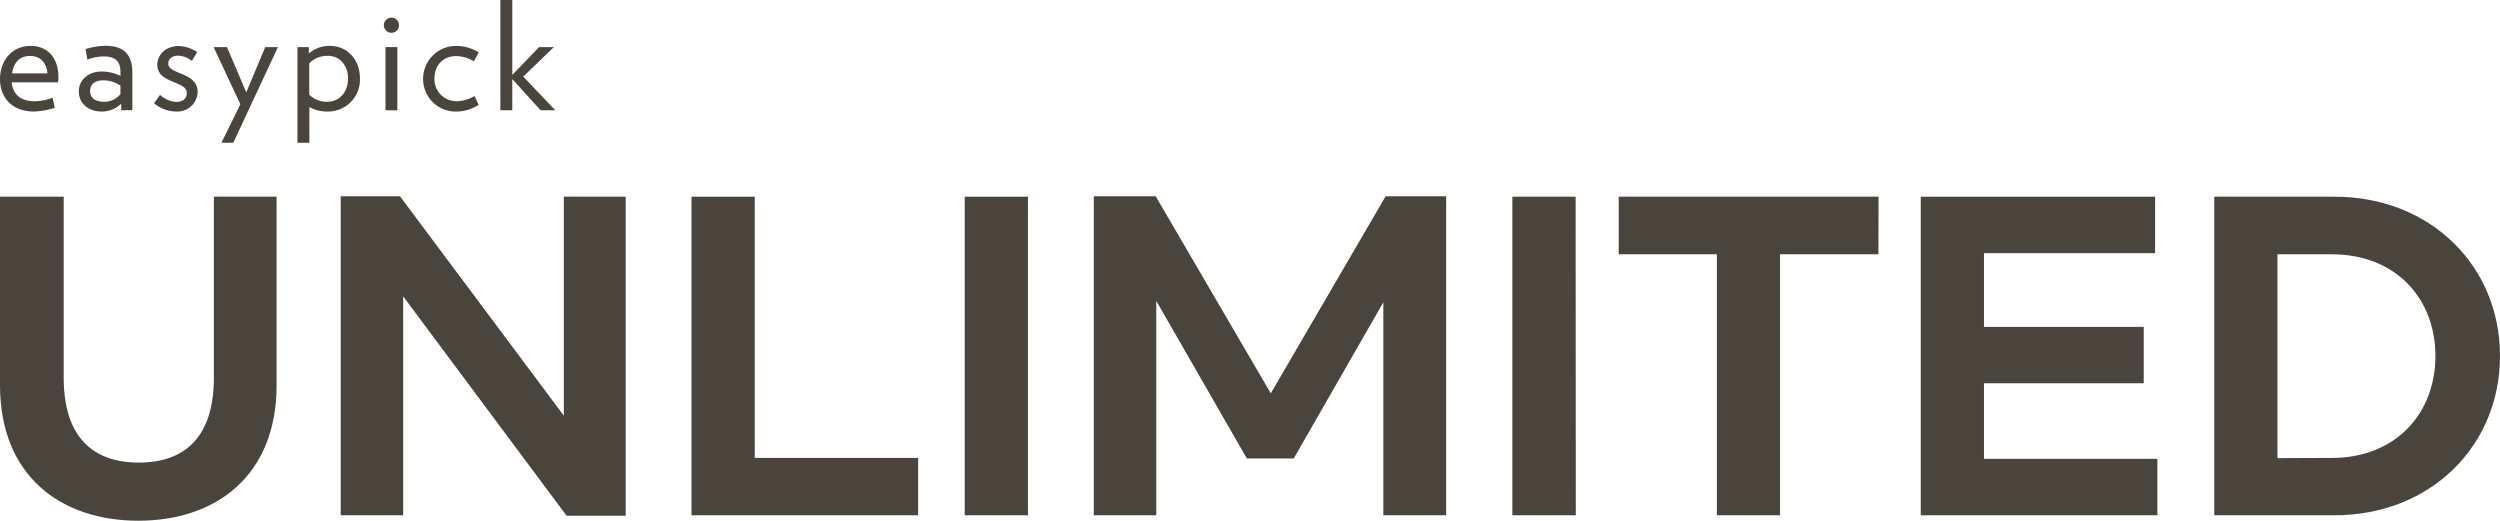 <svg xmlns="http://www.w3.org/2000/svg" viewBox="0 0 560.38 116.72"><defs><style>.cls-1{fill:#49443c;}</style></defs><g id="Layer_2" data-name="Layer 2"><g id="Layer_1-2" data-name="Layer 1"><path class="cls-1" d="M13,18.45H2.6c.3,2.42,1.65,4.25,5.29,4.25a13.1,13.1,0,0,0,3.91-.78l.47,2.26A17.85,17.85,0,0,1,7.65,25C2.56,25,0,21.78,0,17.7c0-3.87,2.49-7.41,6.88-7.41,4,0,6.2,3,6.2,6.81A6.33,6.33,0,0,1,13,18.45Zm-2.36-2c-.17-2.19-1.41-3.91-3.91-3.91-2.29,0-3.71,1.48-4,3.91Z"/><path class="cls-1" d="M27.17,24.72V23.23A6.1,6.1,0,0,1,22.79,25c-2.8,0-5.12-1.66-5.12-4.55,0-2.57,2.19-4.42,5.09-4.42A9.91,9.91,0,0,1,27,17v-.84c0-2.39-1.11-3.51-3.71-3.51a10.34,10.34,0,0,0-3.71.71L19.18,11a16.48,16.48,0,0,1,4.49-.74c4,0,6,1.92,6,6v8.43ZM27,19.19A7,7,0,0,0,23.2,18c-1.83,0-3,.81-3,2.4s1.18,2.42,3.28,2.42A4.72,4.72,0,0,0,27,21.11Z"/><path class="cls-1" d="M39.58,25a7.89,7.89,0,0,1-5.06-1.86l1.35-1.88a5.89,5.89,0,0,0,3.58,1.58c1.65,0,2.42-.78,2.42-2,0-2.77-6.61-2.06-6.61-6.31,0-2.22,1.83-4.21,4.83-4.21a8,8,0,0,1,4.11,1.34l-1.18,2a5.31,5.31,0,0,0-3-1.18c-1.62,0-2.3.81-2.3,1.82,0,2.4,6.58,1.89,6.58,6.28A4.53,4.53,0,0,1,39.58,25Z"/><path class="cls-1" d="M52.29,32H49.63l4.25-8.63-6-12.81h3l4.32,10.15,4.25-10.15H62.3Z"/><path class="cls-1" d="M73.46,25a8.32,8.32,0,0,1-4.11-1V32H66.68V10.56h2.54V12A7,7,0,0,1,74,10.29c3.74,0,6.68,3,6.68,7.25A7.15,7.15,0,0,1,73.46,25Zm0-12.48a5.55,5.55,0,0,0-4.14,1.69v7A5.43,5.43,0,0,0,73.4,22.8c2.73,0,4.62-2.2,4.62-5.23C78,14.77,76.26,12.51,73.46,12.51Z"/><path class="cls-1" d="M87.76,7.35a1.7,1.7,0,1,1,1.68-1.68A1.69,1.69,0,0,1,87.76,7.35Z"/><rect class="cls-1" x="86.41" y="10.56" width="2.66" height="14.16"/><path class="cls-1" d="M102.49,25a7.29,7.29,0,0,1-7.65-7.29,7.38,7.38,0,0,1,7.65-7.41,9.43,9.43,0,0,1,4.82,1.45l-1.08,2a7.9,7.9,0,0,0-4-1.18c-2.76,0-4.85,1.89-4.85,5.12a4.93,4.93,0,0,0,5,5,8,8,0,0,0,4-1.18l.91,2A9.43,9.43,0,0,1,102.49,25Z"/><path class="cls-1" d="M121.17,24.72l-6.34-7v7h-2.67V0h2.67V16.79l6-6.23h3.31l-6.85,6.61,7.18,7.55Z"/><path class="cls-1" d="M0,86.32V44.09H14.28v40.6c0,13.26,6.53,19,16.83,19s16.83-5.71,16.83-19V44.09H62V86.32c0,20.4-13.67,30.4-31,30.4S0,106.72,0,86.32Z"/><path class="cls-1" d="M89.66,44l36.72,49.17V44.09h13.87V115.6H127L90.37,66.43V115.5h-14V44Z"/><path class="cls-1" d="M155,115.5V44.09h14.18v58.55h36.62V115.5Z"/><path class="cls-1" d="M230.42,115.5H216.24V44.09h14.18Z"/><path class="cls-1" d="M259.18,67.45V115.5h-14V44h13.87l25.8,44.17L310.59,44h13.57V115.5H310.08V67.76l-20.09,35H279.48Z"/><path class="cls-1" d="M353.22,115.5H339V44.09h14.18Z"/><path class="cls-1" d="M421.05,57H399V115.5H384.84V57h-22V44.09h58.24Z"/><path class="cls-1" d="M430.54,115.5V44.09h52.53V56.74H444.71V73.27h35.81V85.91H444.71v16.94h38.87V115.5Z"/><path class="cls-1" d="M523.25,115.5H496.33V44.09h26.92c21.63,0,37.13,15.61,37.13,35.7S544.88,115.5,523.25,115.5Zm-.51-12.86c14,0,23.16-9.69,23.16-22.85S536.72,57,522.74,57H510.5v45.69Z"/></g></g></svg>